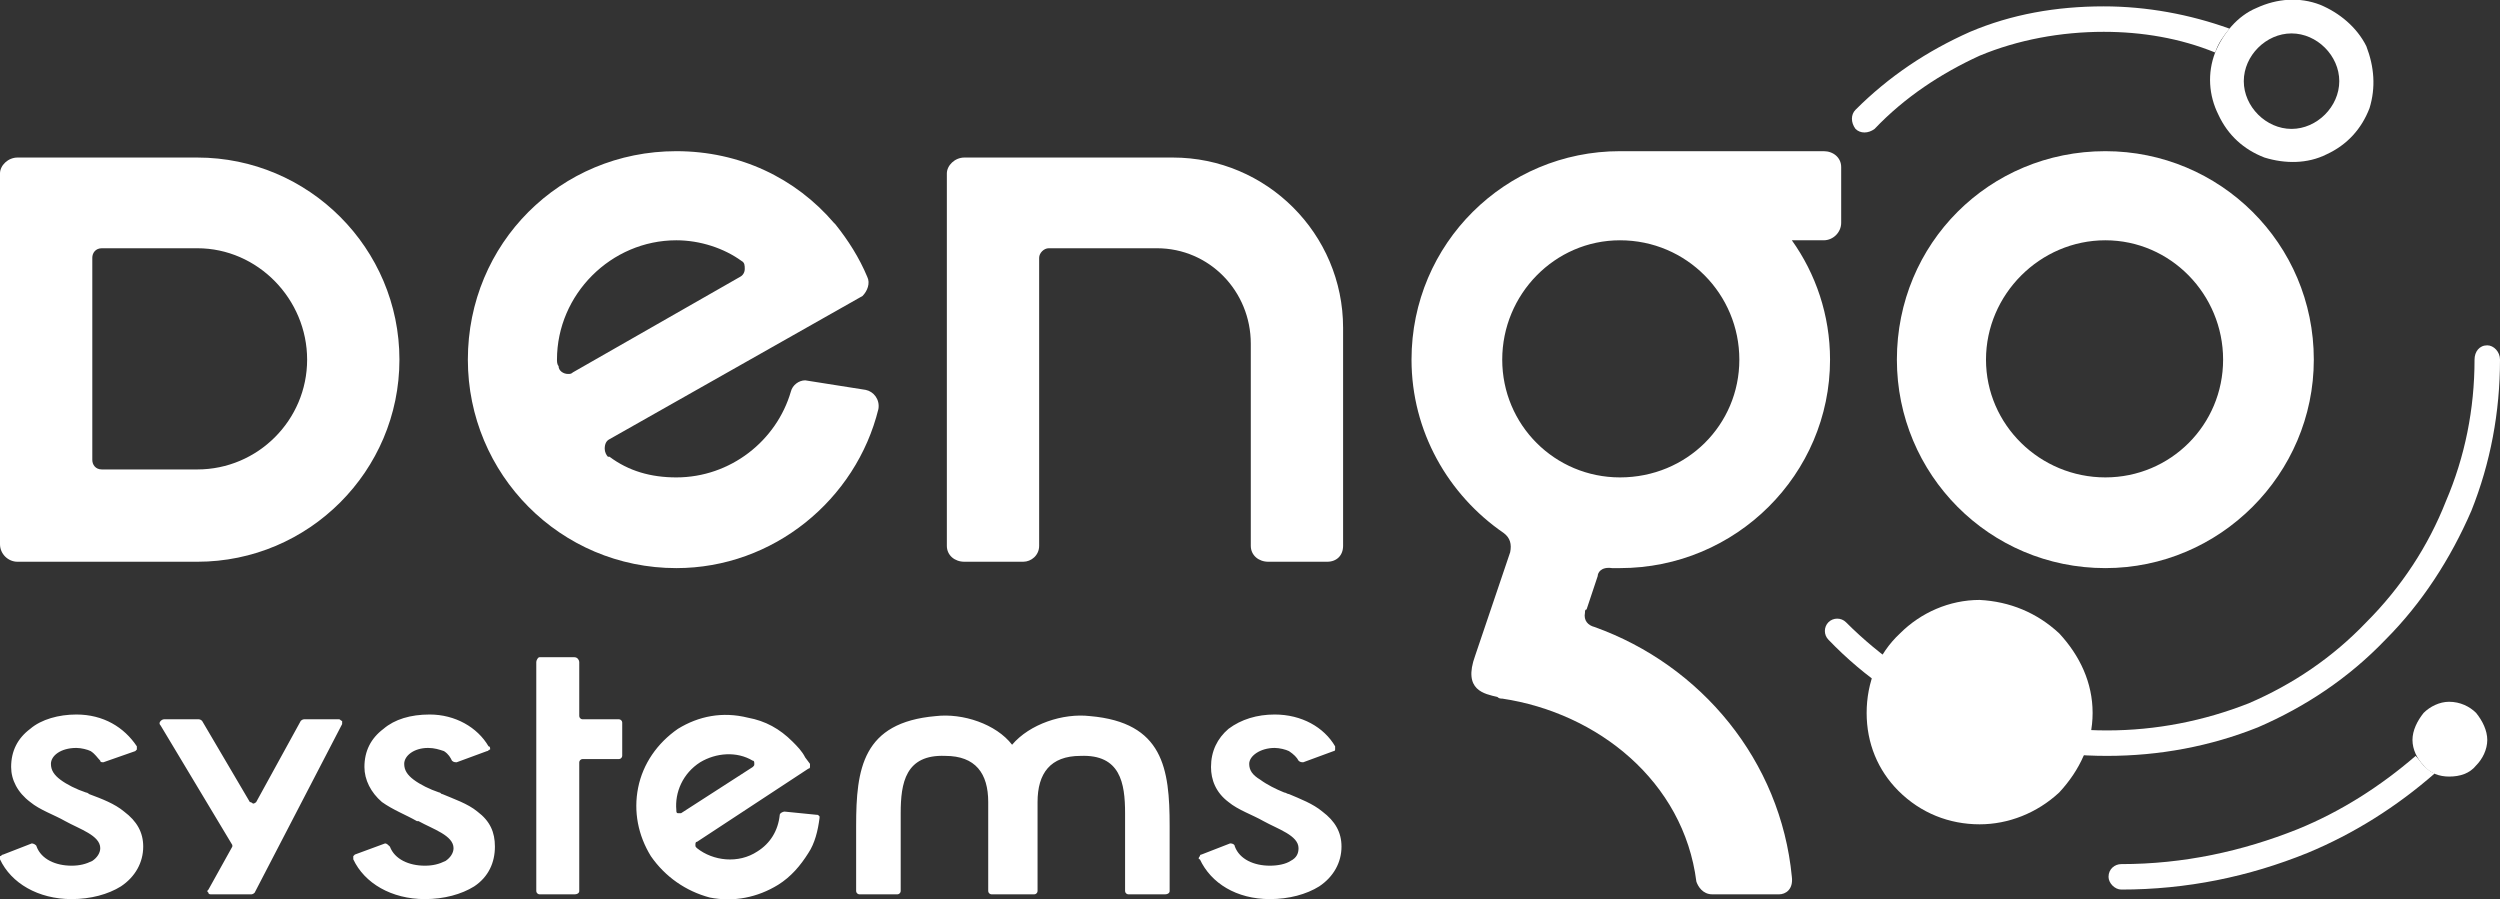 <svg xmlns="http://www.w3.org/2000/svg" xmlns:xlink="http://www.w3.org/1999/xlink" xml:space="preserve" width="1571" height="565" version="1.1" style="shape-rendering:geometricPrecision; text-rendering:geometricPrecision; image-rendering:optimizeQuality; fill-rule:evenodd; clip-rule:evenodd" viewBox="0 0 1571 565">
 <rect x="0" y="0" width="1571" height="565" fill="#333333" stroke="none"/>
 <defs>
  <style type="text/css">
   <![CDATA[
    .fil2 {fill:#ffffff;}
    .fil1 {fill:#ffffff;;fill-rule:nonzero}
    .fil0 {fill:#ffffff;fill-rule:nonzero}
   ]]>
  </style>
 </defs>
 <g id="ÃÂÃÂÃÂÃÂÃÂÃÂÃÂÃÂÃÂÃÂÃÂÃÂÃÂÃÂÃÂÃÂÃÂÃÂÃÂÃÂÃÂÃÂÃÂÃÂÃÂÃÂÃÂÃÂÃÂÃÂÃÂÃÂ¡ÃÂÃÂÃÂÃÂÃÂÃÂÃÂÃÂÃÂÃÂÃÂÃÂÃÂÃÂÃÂÃÂÃÂÃÂÃÂÃÂÃÂÃÂÃÂÃÂÃÂÃÂÃÂÃÂÃÂÃÂÃÂÃÂ»ÃÂÃÂÃÂÃÂÃÂÃÂÃÂÃÂÃÂÃÂÃÂÃÂÃÂÃÂÃÂÃÂÃÂÃÂÃÂÃÂÃÂÃÂÃÂÃÂÃÂÃÂÃÂÃÂÃÂÃÂÃÂÃÂ¾ÃÂÃÂÃÂÃÂÃÂÃÂÃÂÃÂÃÂÃÂÃÂÃÂÃÂÃÂÃÂÃÂÃÂÃÂÃÂÃÂÃÂÃÂÃÂÃÂÃÂÃÂÃÂÃÂÃÂÃÂÃÂÃÂ¹_x0020_1">
  <g id="_1342644192">
   <path class="fil0" d="M78 510c-6,-5 -14,-8 -22,-11 0,0 -1,-1 -2,-1 -6,-2 -12,-5 -16,-8 -4,-3 -6,-6 -6,-10 0,-5 6,-10 16,-10 3,0 7,1 9,2 3,2 4,4 6,6 0,1 1,1 2,1l20 -7c0,0 1,-1 1,-1 0,-1 0,-2 0,-2 -8,-12 -21,-20 -38,-20 -11,0 -22,3 -29,9 -8,6 -12,14 -12,24 0,8 4,16 12,22 6,5 15,8 22,12l0 0c9,5 22,9 22,17 0,3 -2,6 -5,8 -4,2 -8,3 -13,3 -10,0 -19,-4 -22,-12 0,-1 -2,-2 -3,-2l-18 7c-1,0 -1,1 -2,1 0,1 0,2 0,2 7,15 24,25 45,25 12,0 23,-3 31,-8 9,-6 14,-15 14,-25 0,-9 -4,-16 -12,-22zm510 -60c17,-2 38,5 48,18 11,-13 32,-20 49,-18 46,4 50,33 50,69l0 41c0,1 -1,2 -3,2l-23 0c-1,0 -2,-1 -2,-2l0 -49c0,-19 -3,-37 -28,-36 -19,0 -27,11 -27,29 0,19 0,38 0,56 0,1 -1,2 -2,2l-12 0 -3 0 -12 0c-1,0 -2,-1 -2,-2 0,-18 0,-37 0,-56 0,-18 -8,-29 -27,-29 -25,-1 -28,17 -28,36l0 49c0,1 -1,2 -2,2l-24 0c-1,0 -2,-1 -2,-2l0 -41c0,-36 4,-65 50,-69zm-82 26c-2,-4 -5,-7 -8,-10 -8,-8 -17,-13 -28,-15 -16,-4 -31,-1 -44,7 -13,9 -22,22 -25,37 -3,15 0,30 8,43 9,13 22,22 37,26 15,3 30,0 43,-8 8,-5 14,-12 19,-20 4,-6 6,-14 7,-22 0,0 0,-1 0,-1 -1,-1 -1,-1 -2,-1l-20 -2c-1,0 -3,1 -3,2 -1,10 -6,18 -14,23 -12,8 -28,6 -38,-2 -1,-1 -1,-1 -1,-2 0,-1 0,-2 1,-2l70 -46c1,0 1,-1 1,-1 0,-1 0,-1 0,-2l-3 -4zm-81 33c-1,-11 4,-23 15,-30 10,-6 23,-7 33,-1 1,0 1,1 1,2 0,1 0,1 -1,2l-45 29c0,0 -1,0 -2,0 -1,0 -1,-1 -1,-2zm-265 52l55 -106c0,0 0,-1 0,-2 -1,0 -1,-1 -2,-1l-22 0c-1,0 -2,1 -2,1l-28 51c0,0 -1,1 -2,1 0,0 -1,-1 -2,-1l-30 -51c0,0 -1,-1 -2,-1l-22 0c-1,0 -2,1 -2,1 -1,1 -1,2 0,3l45 75 0 1 -15 27c-1,1 -1,1 0,2 0,1 1,1 2,1l25 0c0,0 1,0 2,-1zm140 -51c-6,-5 -15,-8 -22,-11 -1,0 -1,-1 -2,-1 -6,-2 -12,-5 -16,-8 -4,-3 -6,-6 -6,-10 0,-5 6,-10 15,-10 4,0 7,1 10,2 3,2 4,4 5,6 1,1 2,1 3,1l19 -7c1,0 1,-1 2,-1 0,-1 0,-2 -1,-2 -7,-12 -21,-20 -37,-20 -12,0 -22,3 -29,9 -8,6 -12,14 -12,24 0,8 4,16 11,22 7,5 15,8 22,12l1 0c9,5 22,9 22,17 0,3 -2,6 -5,8 -4,2 -8,3 -13,3 -10,0 -19,-4 -22,-12 -1,-1 -2,-2 -3,-2l-19 7c0,0 -1,1 -1,1 0,1 0,2 0,2 7,15 24,25 45,25 12,0 23,-3 31,-8 9,-6 13,-15 13,-25 0,-9 -3,-16 -11,-22zm89 -58l-23 0c-1,0 -2,-1 -2,-2l0 -34c0,-1 -1,-3 -3,-3l-22 0c-1,0 -2,2 -2,3 0,59 0,63 0,144 0,1 1,2 2,2l22 0c2,0 3,-1 3,-2l0 -81c0,-1 1,-2 2,-2l23 0c1,0 2,-1 2,-2l0 -21c0,-1 -1,-2 -2,-2zm442 58c-6,-5 -14,-8 -21,-11 -1,0 -2,-1 -3,-1 -5,-2 -11,-5 -15,-8 -5,-3 -7,-6 -7,-10 0,-5 7,-10 16,-10 3,0 7,1 9,2 3,2 5,4 6,6 1,1 2,1 3,1l19 -7c1,0 1,-1 1,-1 0,-1 0,-2 0,-2 -7,-12 -21,-20 -38,-20 -11,0 -21,3 -29,9 -7,6 -11,14 -11,24 0,8 3,16 11,22 6,5 15,8 22,12l0 0c9,5 22,9 22,17 0,3 -1,6 -5,8 -3,2 -8,3 -13,3 -10,0 -19,-4 -22,-12 0,-1 -1,-2 -3,-2l-18 7c-1,0 -1,1 -1,1 -1,1 -1,2 0,2 7,15 23,25 44,25 12,0 23,-3 31,-8 9,-6 14,-15 14,-25 0,-9 -4,-16 -12,-22z"/>
   <path class="fil0" d="M1173 448c0,-19 7,-37 21,-50 13,-13 31,-21 50,-21 19,1 36,8 50,21 13,14 21,31 21,50 0,19 -8,36 -21,50 -14,13 -32,20 -50,20 -19,0 -37,-7 -51,-21 -13,-13 -20,-30 -20,-49z"/>
   <path class="fil0" d="M1178 81c-4,3 -9,3 -12,0 -3,-4 -3,-9 0,-12 21,-21 45,-37 72,-49 26,-11 54,-16 84,-16 27,0 54,5 79,14 -4,5 -7,9 -9,15 -22,-9 -46,-13 -70,-13 -27,0 -54,5 -78,15 -24,11 -47,26 -66,46z"/>
   <path class="fil0" d="M1555 226c0,-5 3,-9 8,-9 4,0 8,4 8,9 0,33 -6,65 -18,95 -13,30 -31,58 -54,81 -23,24 -50,42 -80,55 -30,12 -62,18 -95,18 -33,0 -66,-6 -95,-18 -30,-13 -57,-31 -80,-55 -3,-3 -3,-8 0,-11 3,-3 8,-3 11,0 22,22 47,39 75,51 28,11 58,17 89,17 31,0 61,-6 89,-17 28,-12 53,-29 74,-51 22,-22 39,-48 50,-76 12,-28 18,-58 18,-89z"/>
   <path class="fil0" d="M1530 486c-24,21 -51,38 -80,50 -37,15 -76,23 -117,23 -4,0 -8,-4 -8,-8 0,-5 4,-8 8,-8 39,0 76,-8 111,-22 27,-11 52,-27 74,-46 2,2 3,4 5,6 2,2 4,4 7,5z"/>
   <path class="fil1" d="M1392 33c-5,13 -4,27 2,39 6,13 16,22 29,27 13,4 27,4 39,-2 13,-6 22,-16 27,-29 4,-13 3,-26 -2,-39 -6,-12 -17,-21 -29,-26 -13,-5 -27,-4 -40,2 -12,5 -21,16 -26,28zm48 -12c16,0 30,14 30,30 0,16 -14,30 -30,30 -16,0 -30,-14 -30,-30 0,-16 14,-30 30,-30z"/>
   <path class="fil1" d="M1539 488c-6,0 -12,-2 -16,-7 -4,-4 -7,-10 -7,-16 0,-6 3,-12 7,-17 4,-4 10,-7 16,-7 7,0 13,3 17,7 4,5 7,11 7,17 0,6 -3,12 -7,16 -4,5 -10,7 -17,7z"/>
   <path class="fil2" d="M1323 95c72,0 131,58 131,131 0,72 -59,131 -131,131 -73,0 -131,-59 -131,-131 0,-73 58,-131 131,-131zm0 56c41,0 74,34 74,75 0,41 -33,74 -74,74 -41,0 -75,-33 -75,-74 0,-41 34,-75 75,-75z"/>
   <path class="fil2" d="M844 343c0,6 -4,10 -10,10l-37 0c-6,0 -11,-4 -11,-10 0,-43 0,-85 0,-127 0,-33 -26,-60 -59,-60 -20,0 -48,0 -68,0 -3,0 -6,3 -6,6 0,61 0,121 0,181 0,6 -5,10 -10,10l-37 0c-6,0 -11,-4 -11,-10l0 -234c0,-5 5,-10 11,-10 44,0 87,0 131,0 59,0 107,48 107,107 0,46 0,91 0,137z"/>
   <path class="fil2" d="M124 99c70,0 127,57 127,127 0,70 -57,127 -127,127l-73 0c0,0 0,0 0,0l-20 0 -20 0c-6,0 -11,-5 -11,-11l0 -233c0,-5 5,-10 11,-10l40 0 0 0 73 0zm-60 57c-4,0 -6,3 -6,6 0,43 0,85 0,127 0,3 2,6 6,6 17,0 42,0 60,0 38,0 69,-31 69,-69 0,-38 -31,-70 -69,-70 -18,0 -43,0 -60,0z"/>
   <path class="fil2" d="M524 140l0 0c-24,-28 -59,-45 -99,-45 -73,0 -131,58 -131,131 0,72 58,131 131,131 61,0 113,-43 127,-100l0 0c1,-6 -3,-11 -8,-12l0 0 0 0 -38 -6c-4,0 -8,3 -9,7 -9,31 -38,54 -72,54 -16,0 -30,-4 -42,-13l0 0c0,0 0,0 -1,0l0 0c-1,-1 -2,-3 -2,-5 0,-3 1,-5 3,-6l159 -90c3,-3 5,-8 3,-12 -5,-12 -12,-23 -20,-33l0 0 -1 -1zm-58 24c2,1 2,3 2,5 0,2 -1,4 -3,5l-105 60c-1,1 -2,1 -3,1 -3,0 -6,-2 -6,-5 -1,-1 -1,-3 -1,-4 0,-41 34,-75 75,-75 15,0 30,5 41,13z"/>
   <path class="fil2" d="M1126 151c15,21 24,47 24,75 0,72 -59,131 -132,131 -1,0 -3,0 -5,0 -7,-1 -9,3 -9,5l-7 21c-1,0 -1,1 -1,2 -1,5 2,8 6,9 67,24 117,84 124,157 1,8 -4,11 -8,11l-3 0c0,0 0,0 0,0l0 0 -37 0 -2 0c-6,0 -9,-5 -10,-8 -8,-63 -62,-106 -122,-115 -1,0 -2,0 -3,-1 -8,-2 -22,-4 -14,-26l22 -65c1,-5 0,-9 -4,-12l0 0c-35,-24 -58,-64 -58,-109 0,-73 59,-131 131,-131l128 0c6,0 11,4 11,10l0 35c0,6 -5,11 -11,11l-20 0zm-108 0l0 0c-41,0 -74,34 -74,75 0,41 33,74 74,74 42,0 75,-33 75,-74 0,-41 -33,-75 -75,-75z"/>
  </g>
 </g>
</svg>
